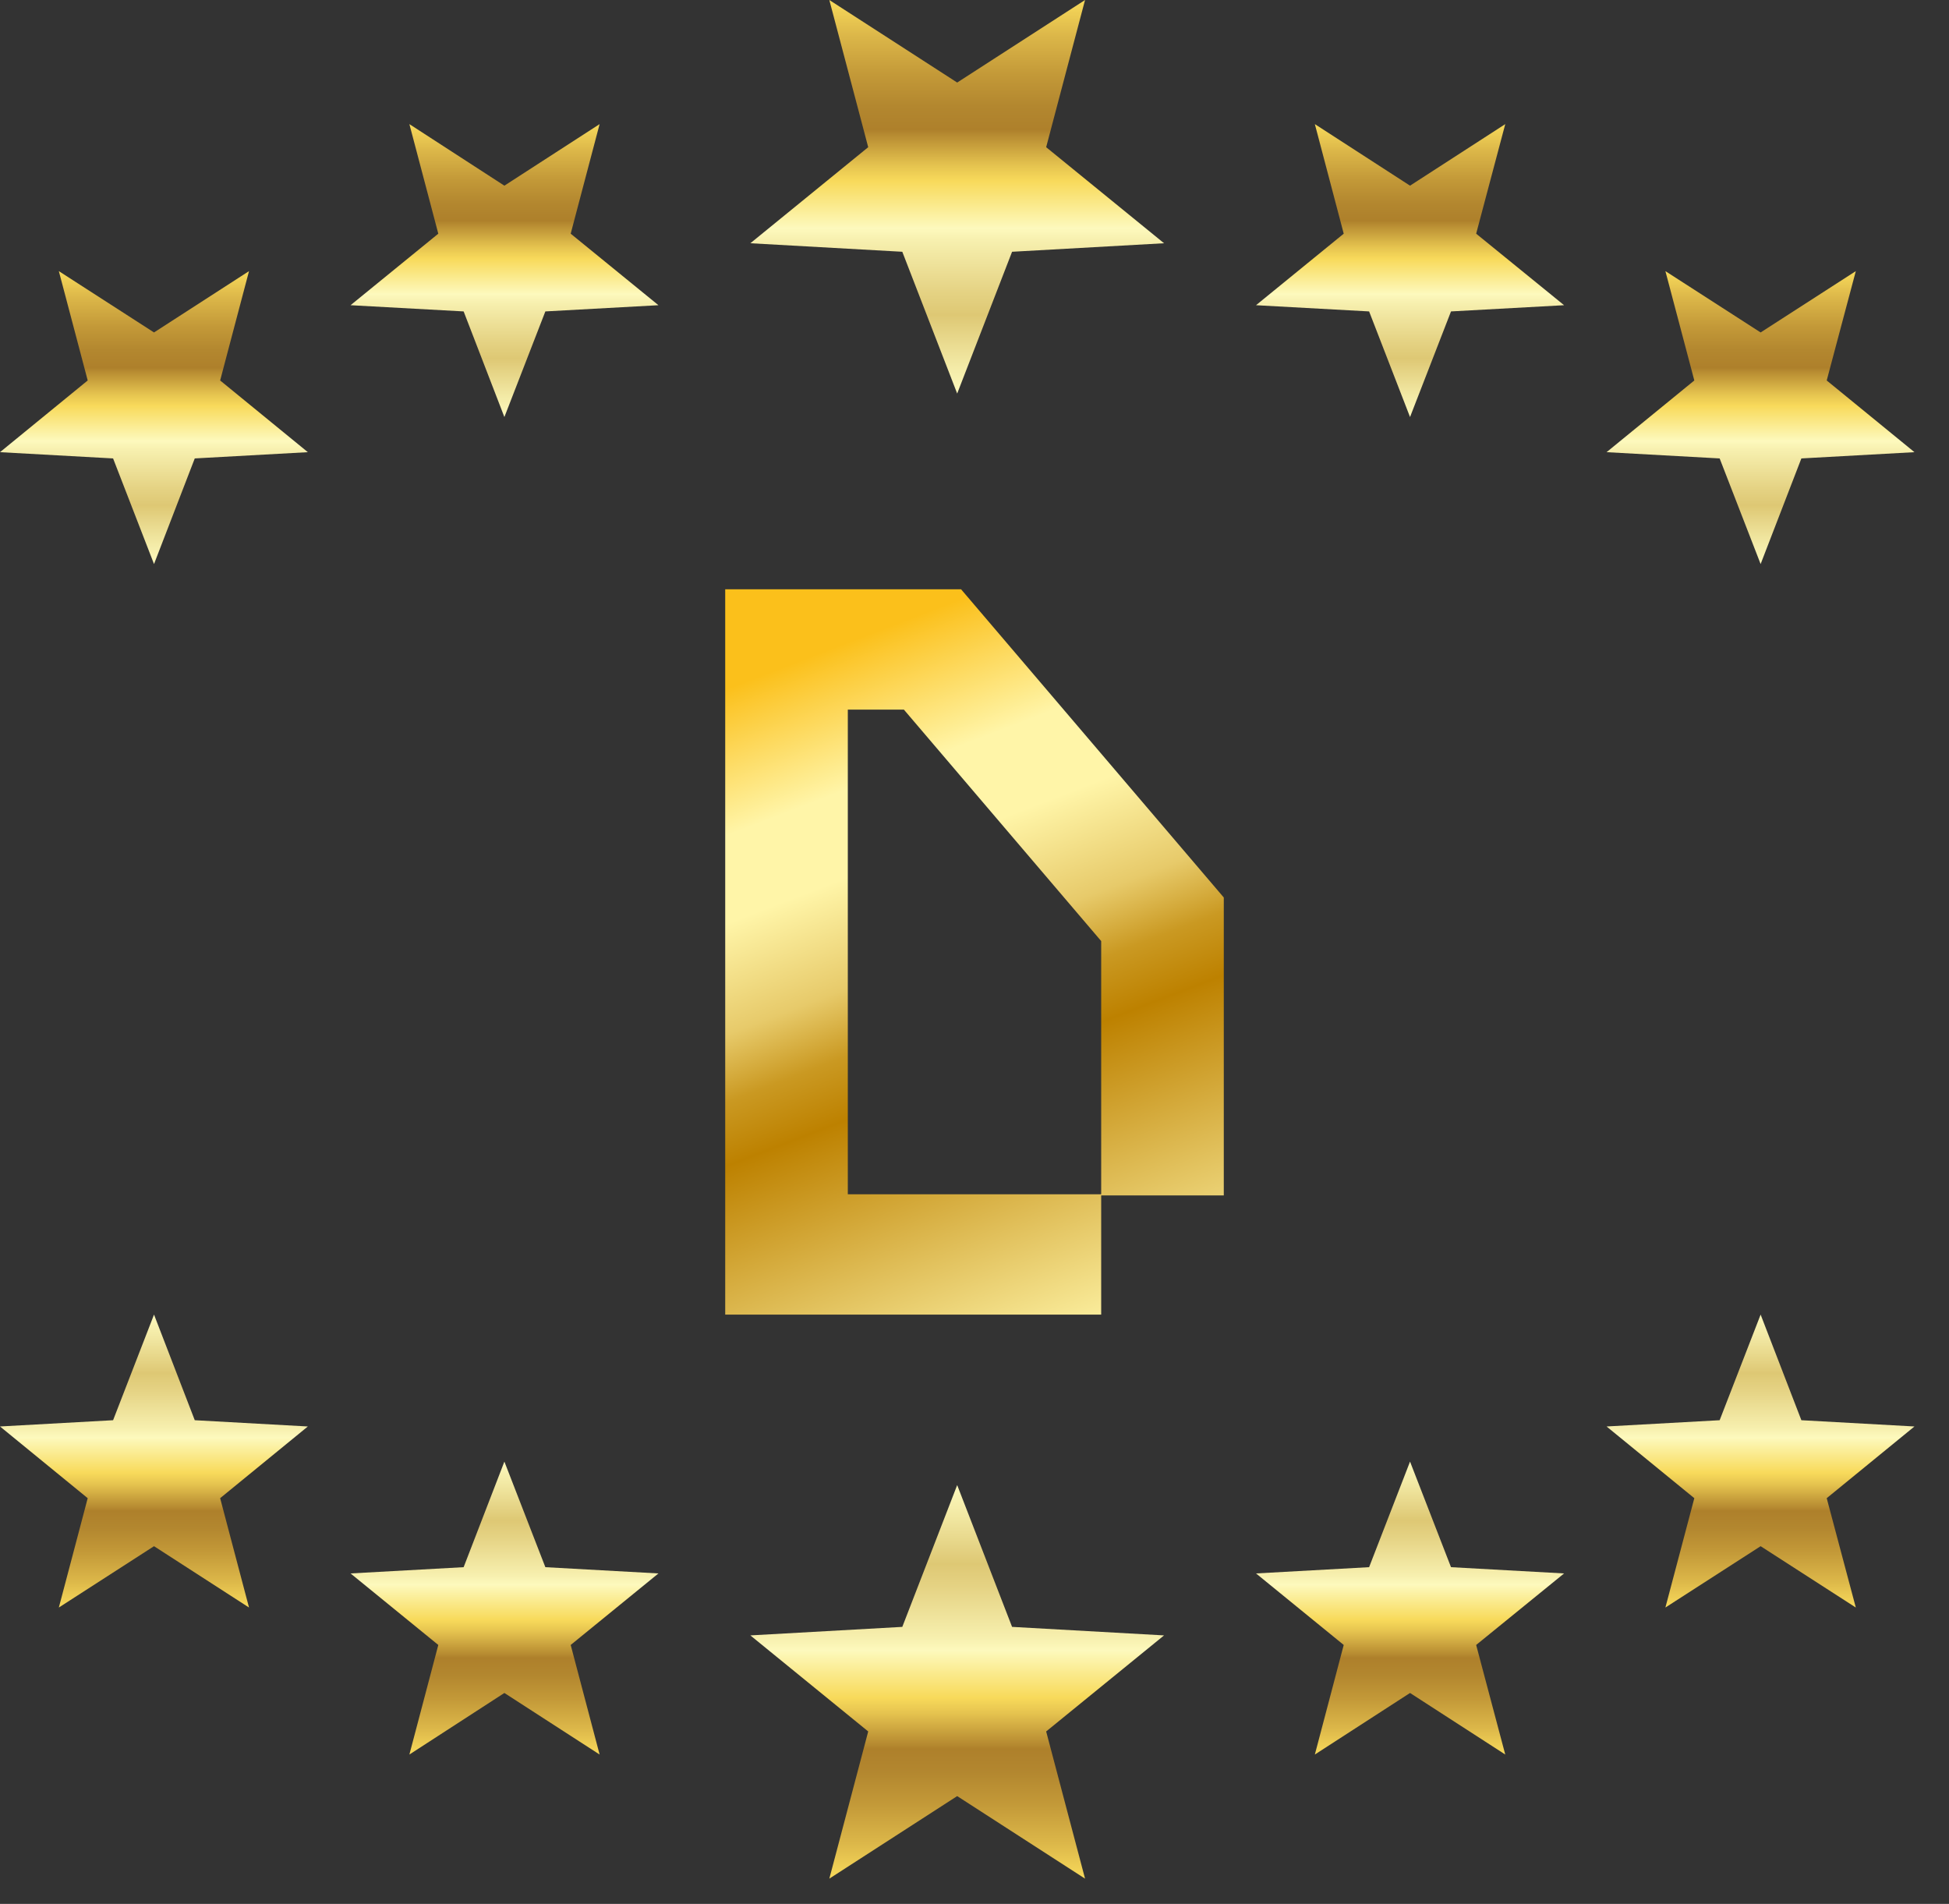 <svg width="43" height="42" viewBox="0 0 43 42" fill="none" xmlns="http://www.w3.org/2000/svg">
<rect x="0" y="0" width="43" height="42" fill="#333333" stroke="none"/>
<g id="Group 1261159495">
<path id="Vector" d="M21.204 13H16V29H24.295V26.371H27V19.799L21.204 13ZM24.295 26.346H18.705V15.654H19.942L24.295 20.76V26.346Z" fill="url(#paint0_linear_1274_7312)"/>
<g id="Group 1261159491">
<path id="Vector_2" d="M31.109 32.243L32.013 34.572L34.508 34.71L32.568 36.288L33.21 38.705L31.109 37.347L29.009 38.705L29.646 36.288L27.711 34.71L30.206 34.572L31.109 32.243Z" fill="url(#paint1_linear_1274_7312)"/>
<path id="Vector_3" d="M11.128 32.243L12.032 34.572L14.527 34.71L12.591 36.288L13.229 38.705L11.128 37.347L9.032 38.705L9.67 36.288L7.734 34.71L10.229 34.572L11.128 32.243Z" fill="url(#paint2_linear_1274_7312)"/>
<path id="Vector_4" d="M38.844 29L39.743 31.33L42.238 31.468L40.302 33.05L40.944 35.462L38.844 34.109L36.743 35.462L37.381 33.05L35.445 31.468L37.94 31.33L38.844 29Z" fill="url(#paint3_linear_1274_7312)"/>
<path id="Vector_5" d="M3.398 29L4.297 31.33L6.792 31.468L4.857 33.05L5.494 35.462L3.398 34.109L1.298 35.462L1.935 33.05L0 31.468L2.495 31.33L3.398 29Z" fill="url(#paint4_linear_1274_7312)"/>
<path id="Vector_6" d="M21.118 32.761L22.329 35.889L25.682 36.077L23.081 38.196L23.939 41.443L21.118 39.622L18.297 41.443L19.155 38.196L16.555 36.077L19.907 35.889L21.118 32.761Z" fill="url(#paint5_linear_1274_7312)"/>
</g>
<g id="Group 1261159492">
<path id="Vector_7" d="M31.109 9.2L32.013 6.87L34.508 6.733L32.568 5.155L33.21 2.738L31.109 4.096L29.009 2.738L29.646 5.155L27.711 6.733L30.206 6.87L31.109 9.2Z" fill="url(#paint6_linear_1274_7312)"/>
<path id="Vector_8" d="M11.128 9.2L12.032 6.87L14.527 6.733L12.591 5.155L13.229 2.738L11.128 4.096L9.032 2.738L9.67 5.155L7.734 6.733L10.229 6.87L11.128 9.2Z" fill="url(#paint7_linear_1274_7312)"/>
<path id="Vector_9" d="M38.844 12.443L39.743 10.113L42.238 9.975L40.302 8.393L40.944 5.981L38.844 7.334L36.743 5.981L37.381 8.393L35.445 9.975L37.94 10.113L38.844 12.443Z" fill="url(#paint8_linear_1274_7312)"/>
<path id="Vector_10" d="M3.398 12.443L4.297 10.113L6.792 9.975L4.857 8.393L5.494 5.981L3.398 7.334L1.298 5.981L1.935 8.393L0 9.975L2.495 10.113L3.398 12.443Z" fill="url(#paint9_linear_1274_7312)"/>
<path id="Vector_11" d="M21.118 8.682L22.329 5.554L25.682 5.366L23.081 3.247L23.939 -0L21.118 1.821L18.297 -0L19.155 3.247L16.555 5.366L19.907 5.554L21.118 8.682Z" fill="url(#paint10_linear_1274_7312)"/>
</g>
</g>
<defs>
<linearGradient id="paint0_linear_1274_7312" x1="17.048" y1="14.806" x2="22.919" y2="30.091" gradientUnits="userSpaceOnUse">
<stop stop-color="#FBC01B"/>
<stop offset="0.185" stop-color="#FFF5A8"/>
<stop offset="0.295" stop-color="#FFF5A8"/>
<stop offset="0.435" stop-color="#E7CA6A"/>
<stop offset="0.52" stop-color="#CA9922"/>
<stop offset="0.6" stop-color="#BD8100"/>
<stop offset="1" stop-color="#FFF5A8"/>
</linearGradient>
<linearGradient id="paint1_linear_1274_7312" x1="31.109" y1="38.705" x2="31.109" y2="32.243" gradientUnits="userSpaceOnUse">
<stop stop-color="#F8DA5B"/>
<stop offset="0.09" stop-color="#DCB749"/>
<stop offset="0.19" stop-color="#C39938"/>
<stop offset="0.27" stop-color="#B3872F"/>
<stop offset="0.33" stop-color="#AE802B"/>
<stop offset="0.34" stop-color="#B58930"/>
<stop offset="0.42" stop-color="#E5C34F"/>
<stop offset="0.46" stop-color="#F8DA5B"/>
<stop offset="0.51" stop-color="#FAE783"/>
<stop offset="0.58" stop-color="#FDF9BD"/>
<stop offset="0.61" stop-color="#F7F0AF"/>
<stop offset="0.74" stop-color="#E5D384"/>
<stop offset="0.8" stop-color="#DEC874"/>
<stop offset="0.93" stop-color="#F3EAA6"/>
<stop offset="1" stop-color="#FDF9BD"/>
</linearGradient>
<linearGradient id="paint2_linear_1274_7312" x1="11.133" y1="38.705" x2="11.133" y2="32.243" gradientUnits="userSpaceOnUse">
<stop stop-color="#F8DA5B"/>
<stop offset="0.09" stop-color="#DCB749"/>
<stop offset="0.19" stop-color="#C39938"/>
<stop offset="0.27" stop-color="#B3872F"/>
<stop offset="0.33" stop-color="#AE802B"/>
<stop offset="0.34" stop-color="#B58930"/>
<stop offset="0.42" stop-color="#E5C34F"/>
<stop offset="0.46" stop-color="#F8DA5B"/>
<stop offset="0.51" stop-color="#FAE783"/>
<stop offset="0.58" stop-color="#FDF9BD"/>
<stop offset="0.61" stop-color="#F7F0AF"/>
<stop offset="0.74" stop-color="#E5D384"/>
<stop offset="0.8" stop-color="#DEC874"/>
<stop offset="0.93" stop-color="#F3EAA6"/>
<stop offset="1" stop-color="#FDF9BD"/>
</linearGradient>
<linearGradient id="paint3_linear_1274_7312" x1="38.844" y1="35.462" x2="38.844" y2="29" gradientUnits="userSpaceOnUse">
<stop stop-color="#F8DA5B"/>
<stop offset="0.09" stop-color="#DCB749"/>
<stop offset="0.19" stop-color="#C39938"/>
<stop offset="0.27" stop-color="#B3872F"/>
<stop offset="0.33" stop-color="#AE802B"/>
<stop offset="0.34" stop-color="#B58930"/>
<stop offset="0.42" stop-color="#E5C34F"/>
<stop offset="0.46" stop-color="#F8DA5B"/>
<stop offset="0.51" stop-color="#FAE783"/>
<stop offset="0.58" stop-color="#FDF9BD"/>
<stop offset="0.61" stop-color="#F7F0AF"/>
<stop offset="0.74" stop-color="#E5D384"/>
<stop offset="0.8" stop-color="#DEC874"/>
<stop offset="0.93" stop-color="#F3EAA6"/>
<stop offset="1" stop-color="#FDF9BD"/>
</linearGradient>
<linearGradient id="paint4_linear_1274_7312" x1="3.398" y1="35.462" x2="3.398" y2="29" gradientUnits="userSpaceOnUse">
<stop stop-color="#F8DA5B"/>
<stop offset="0.09" stop-color="#DCB749"/>
<stop offset="0.19" stop-color="#C39938"/>
<stop offset="0.27" stop-color="#B3872F"/>
<stop offset="0.33" stop-color="#AE802B"/>
<stop offset="0.34" stop-color="#B58930"/>
<stop offset="0.42" stop-color="#E5C34F"/>
<stop offset="0.46" stop-color="#F8DA5B"/>
<stop offset="0.51" stop-color="#FAE783"/>
<stop offset="0.58" stop-color="#FDF9BD"/>
<stop offset="0.61" stop-color="#F7F0AF"/>
<stop offset="0.74" stop-color="#E5D384"/>
<stop offset="0.8" stop-color="#DEC874"/>
<stop offset="0.93" stop-color="#F3EAA6"/>
<stop offset="1" stop-color="#FDF9BD"/>
</linearGradient>
<linearGradient id="paint5_linear_1274_7312" x1="21.118" y1="41.443" x2="21.118" y2="32.761" gradientUnits="userSpaceOnUse">
<stop stop-color="#F8DA5B"/>
<stop offset="0.09" stop-color="#DCB749"/>
<stop offset="0.19" stop-color="#C39938"/>
<stop offset="0.27" stop-color="#B3872F"/>
<stop offset="0.33" stop-color="#AE802B"/>
<stop offset="0.34" stop-color="#B58930"/>
<stop offset="0.42" stop-color="#E5C34F"/>
<stop offset="0.46" stop-color="#F8DA5B"/>
<stop offset="0.51" stop-color="#FAE783"/>
<stop offset="0.58" stop-color="#FDF9BD"/>
<stop offset="0.61" stop-color="#F7F0AF"/>
<stop offset="0.74" stop-color="#E5D384"/>
<stop offset="0.8" stop-color="#DEC874"/>
<stop offset="0.93" stop-color="#F3EAA6"/>
<stop offset="1" stop-color="#FDF9BD"/>
</linearGradient>
<linearGradient id="paint6_linear_1274_7312" x1="31.109" y1="2.738" x2="31.109" y2="9.2" gradientUnits="userSpaceOnUse">
<stop stop-color="#F8DA5B"/>
<stop offset="0.09" stop-color="#DCB749"/>
<stop offset="0.19" stop-color="#C39938"/>
<stop offset="0.27" stop-color="#B3872F"/>
<stop offset="0.33" stop-color="#AE802B"/>
<stop offset="0.34" stop-color="#B58930"/>
<stop offset="0.42" stop-color="#E5C34F"/>
<stop offset="0.46" stop-color="#F8DA5B"/>
<stop offset="0.51" stop-color="#FAE783"/>
<stop offset="0.58" stop-color="#FDF9BD"/>
<stop offset="0.61" stop-color="#F7F0AF"/>
<stop offset="0.74" stop-color="#E5D384"/>
<stop offset="0.8" stop-color="#DEC874"/>
<stop offset="0.93" stop-color="#F3EAA6"/>
<stop offset="1" stop-color="#FDF9BD"/>
</linearGradient>
<linearGradient id="paint7_linear_1274_7312" x1="11.133" y1="2.738" x2="11.133" y2="9.2" gradientUnits="userSpaceOnUse">
<stop stop-color="#F8DA5B"/>
<stop offset="0.09" stop-color="#DCB749"/>
<stop offset="0.19" stop-color="#C39938"/>
<stop offset="0.27" stop-color="#B3872F"/>
<stop offset="0.33" stop-color="#AE802B"/>
<stop offset="0.34" stop-color="#B58930"/>
<stop offset="0.42" stop-color="#E5C34F"/>
<stop offset="0.46" stop-color="#F8DA5B"/>
<stop offset="0.51" stop-color="#FAE783"/>
<stop offset="0.58" stop-color="#FDF9BD"/>
<stop offset="0.61" stop-color="#F7F0AF"/>
<stop offset="0.74" stop-color="#E5D384"/>
<stop offset="0.8" stop-color="#DEC874"/>
<stop offset="0.93" stop-color="#F3EAA6"/>
<stop offset="1" stop-color="#FDF9BD"/>
</linearGradient>
<linearGradient id="paint8_linear_1274_7312" x1="38.844" y1="5.981" x2="38.844" y2="12.443" gradientUnits="userSpaceOnUse">
<stop stop-color="#F8DA5B"/>
<stop offset="0.09" stop-color="#DCB749"/>
<stop offset="0.19" stop-color="#C39938"/>
<stop offset="0.27" stop-color="#B3872F"/>
<stop offset="0.33" stop-color="#AE802B"/>
<stop offset="0.34" stop-color="#B58930"/>
<stop offset="0.42" stop-color="#E5C34F"/>
<stop offset="0.46" stop-color="#F8DA5B"/>
<stop offset="0.51" stop-color="#FAE783"/>
<stop offset="0.58" stop-color="#FDF9BD"/>
<stop offset="0.61" stop-color="#F7F0AF"/>
<stop offset="0.74" stop-color="#E5D384"/>
<stop offset="0.8" stop-color="#DEC874"/>
<stop offset="0.93" stop-color="#F3EAA6"/>
<stop offset="1" stop-color="#FDF9BD"/>
</linearGradient>
<linearGradient id="paint9_linear_1274_7312" x1="3.398" y1="5.981" x2="3.398" y2="12.443" gradientUnits="userSpaceOnUse">
<stop stop-color="#F8DA5B"/>
<stop offset="0.09" stop-color="#DCB749"/>
<stop offset="0.19" stop-color="#C39938"/>
<stop offset="0.27" stop-color="#B3872F"/>
<stop offset="0.33" stop-color="#AE802B"/>
<stop offset="0.34" stop-color="#B58930"/>
<stop offset="0.42" stop-color="#E5C34F"/>
<stop offset="0.46" stop-color="#F8DA5B"/>
<stop offset="0.51" stop-color="#FAE783"/>
<stop offset="0.58" stop-color="#FDF9BD"/>
<stop offset="0.61" stop-color="#F7F0AF"/>
<stop offset="0.74" stop-color="#E5D384"/>
<stop offset="0.8" stop-color="#DEC874"/>
<stop offset="0.93" stop-color="#F3EAA6"/>
<stop offset="1" stop-color="#FDF9BD"/>
</linearGradient>
<linearGradient id="paint10_linear_1274_7312" x1="21.118" y1="-0" x2="21.118" y2="8.682" gradientUnits="userSpaceOnUse">
<stop stop-color="#F8DA5B"/>
<stop offset="0.09" stop-color="#DCB749"/>
<stop offset="0.19" stop-color="#C39938"/>
<stop offset="0.27" stop-color="#B3872F"/>
<stop offset="0.33" stop-color="#AE802B"/>
<stop offset="0.34" stop-color="#B58930"/>
<stop offset="0.42" stop-color="#E5C34F"/>
<stop offset="0.46" stop-color="#F8DA5B"/>
<stop offset="0.51" stop-color="#FAE783"/>
<stop offset="0.58" stop-color="#FDF9BD"/>
<stop offset="0.61" stop-color="#F7F0AF"/>
<stop offset="0.74" stop-color="#E5D384"/>
<stop offset="0.8" stop-color="#DEC874"/>
<stop offset="0.93" stop-color="#F3EAA6"/>
<stop offset="1" stop-color="#FDF9BD"/>
</linearGradient>
</defs>
</svg>
